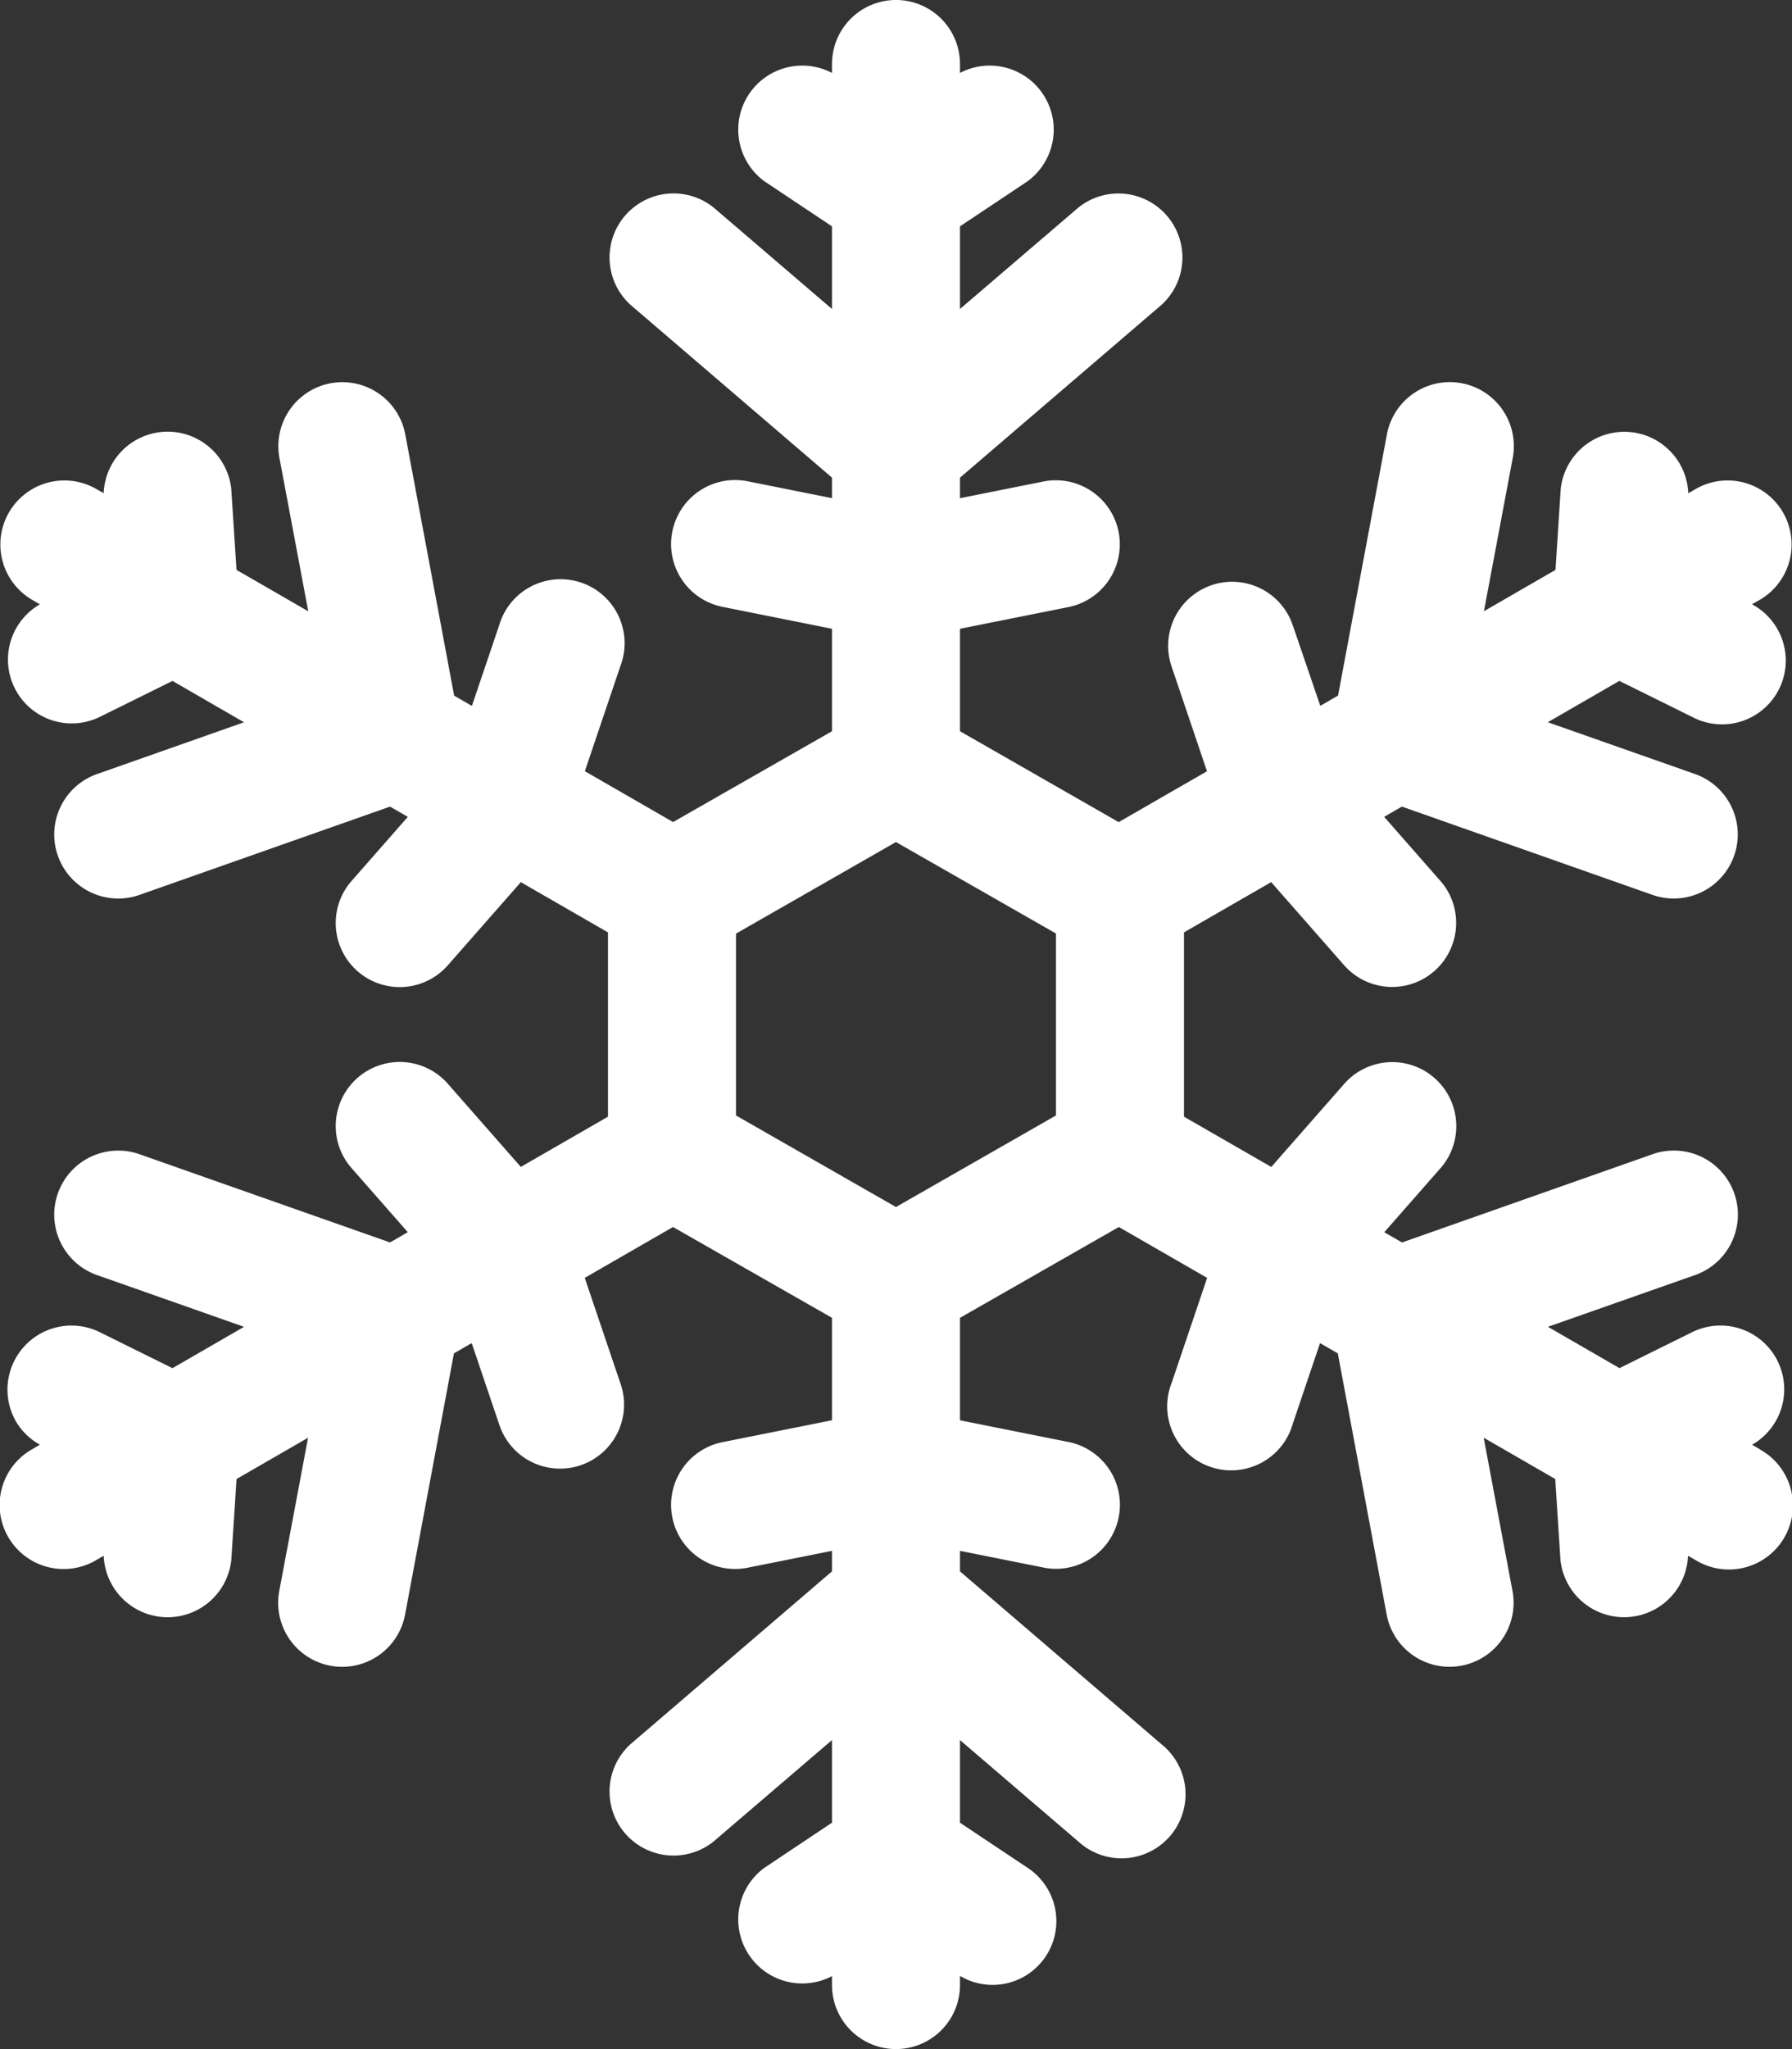 <svg xmlns="http://www.w3.org/2000/svg" width="56.001" height="64" viewBox="0 0 56.001 64">
  <rect x="0" y="0" width="56.001" height="64" fill="#333333" stroke="none"/>
  <path id="icon-frost" d="M59,45.268l-.246-.143a1.993,1.993,0,0,0-1.872-3.517L54.61,42.732l-2.236-1.291,4.6-1.617a2,2,0,0,0-1.33-3.774l-7.829,2.757-.555-.32,1.756-2a1.892,1.892,0,0,0,.23-.321,2,2,0,0,0-3.234-2.318l-2.283,2.6L41,34.878V29.122l2.725-1.57,2.283,2.6a2,2,0,0,0,3.234-2.318,1.949,1.949,0,0,0-.23-.321l-1.756-2,.555-.32,7.829,2.757a2,2,0,0,0,1.33-3.774l-4.6-1.618,2.236-1.291,2.272,1.124a1.992,1.992,0,0,0,1.872-3.517L59,18.732a2,2,0,0,0-2-3.464l-.24.139a2,2,0,0,0-3.987-.133L52.61,17.8l-2.236,1.291.9-4.788a2,2,0,1,0-3.932-.736l-1.527,8.158-.555.321L44.4,19.53a2,2,0,0,0-3.789,1.283l1.108,3.276-2.759,1.589L34,22.839v-3.2l3.393-.678a2,2,0,0,0-.786-3.922L34,15.561V14.92l6.3-5.4a2,2,0,0,0-2.6-3.037L34,9.651V7.07l2.109-1.406A2,2,0,0,0,34,2.278V2a2,2,0,0,0-4,0v.278a2,2,0,0,0-2.109,3.386L30,7.07V9.651l-3.7-3.17a2,2,0,0,0-2.6,3.037l6.3,5.4v.641l-2.608-.521a2,2,0,1,0-.784,3.922L30,19.639v3.2l-4.965,2.837-2.758-1.589,1.108-3.276A2,2,0,1,0,19.6,19.528l-.853,2.52-.555-.321-1.527-8.158a2,2,0,1,0-3.932.736l.9,4.788L11.391,17.8l-.164-2.53a2,2,0,0,0-3.987.133L7,15.268a2,2,0,0,0-2,3.464l.247.143a1.993,1.993,0,0,0,1.871,3.517l2.273-1.124,2.235,1.291L7.031,24.177A2,2,0,0,0,8.36,27.951l7.829-2.757.555.32-1.756,2a1.956,1.956,0,0,0-.231.321,2,2,0,0,0,3.235,2.318l2.284-2.6L23,29.122v5.756l-2.724,1.569-2.284-2.6a2,2,0,0,0-3.235,2.318,1.915,1.915,0,0,0,.231.321l1.756,2-.555.32L8.36,36.051a2,2,0,0,0-1.329,3.774l4.595,1.617L9.391,42.733,7.118,41.609A2,2,0,0,0,4.5,44.4a1.977,1.977,0,0,0,.746.722L5,45.268a2,2,0,1,0,2,3.464l.241-.14a2,2,0,0,0,3.987.134l.164-2.53,2.235-1.29-.9,4.787a2,2,0,0,0,3.932.736l1.527-8.158.555-.32.853,2.52a2,2,0,1,0,3.788-1.282l-1.108-3.276,2.758-1.589L30,41.16v3.2l-3.392.678a2,2,0,1,0,.784,3.922L30,48.439v.641l-6.3,5.4a2,2,0,0,0,2.6,3.037L30,54.349V56.93l-2.109,1.406A2,2,0,0,0,30,61.722V62a2,2,0,0,0,4,0v-.285a1.992,1.992,0,0,0,2.109-3.379L34,56.93V54.349l3.7,3.17a2,2,0,1,0,2.6-3.037L34,49.08v-.641l2.607.521A1.912,1.912,0,0,0,37,49a2,2,0,0,0,.391-3.961L34,44.361v-3.2l4.965-2.837,2.759,1.589-1.108,3.276A2,2,0,1,0,44.4,44.47l.852-2.52.555.32,1.527,8.158a2,2,0,0,0,3.932-.736l-.9-4.787,2.236,1.29.163,2.53a2,2,0,0,0,3.987-.134l.24.14a2,2,0,1,0,2-3.463ZM27,34.84V29.161L32,26.3l5,2.857V34.84L32,37.7Z" transform="translate(-4)" fill="#fff"/>
</svg>
